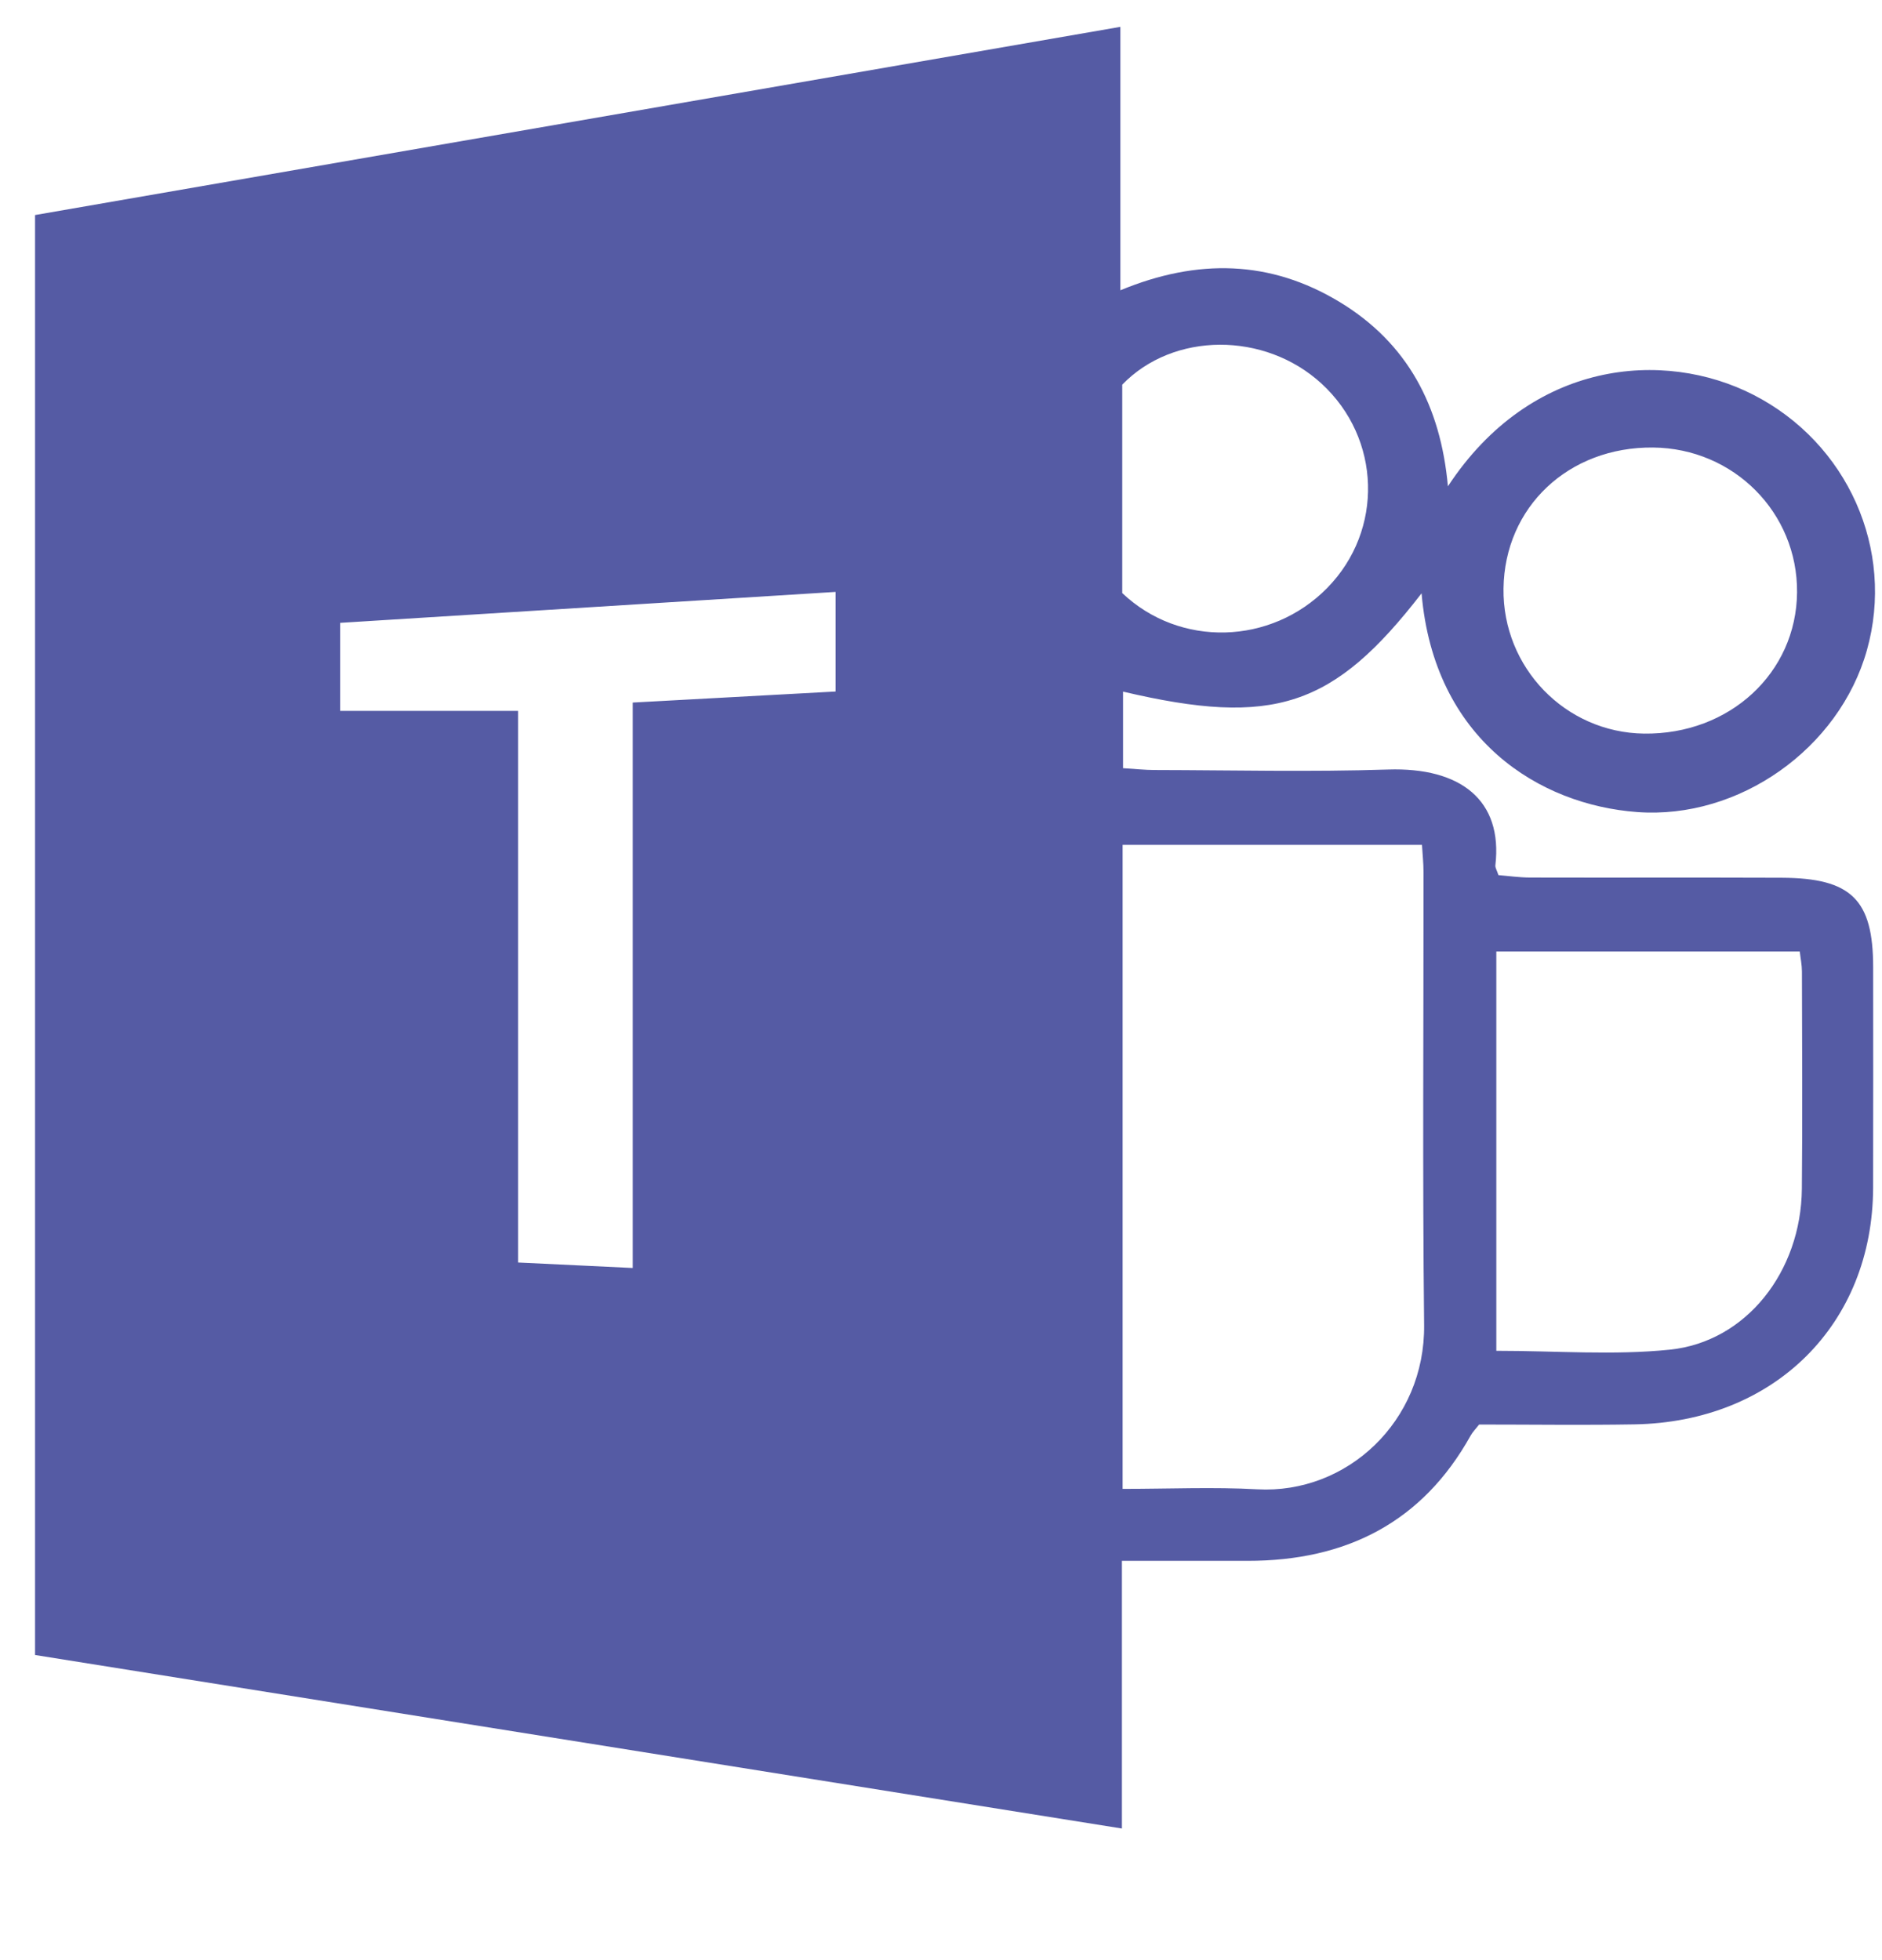 <?xml version="1.0" encoding="UTF-8"?>
<svg enable-background="new 0 0 400 400" version="1.1" viewBox="0 0 293.21 305.39" xml:space="preserve" xmlns="http://www.w3.org/2000/svg"><rect width="100%" height="100%" fill="none"/>
<g class="currentLayer" style=""><title>Layer 1</title><g class="">
	<path d="m5.46 33.508c56.169-9.74 112.32-19.479 169.09-29.324v41.05c12.084-5.004 23.379-4.671 34.077 1.773 10.71 6.45 15.827 16.323 16.953 28.771 12.969-19.73 33.659-21.376 47.57-14.27 14.707 7.514 22.119 24.154 17.705 39.817-4.318 15.326-19.91 26.384-35.789 25.211-15.187-1.119-31.632-11.212-33.59-34.081-13.709 17.737-23.036 20.838-46.51 15.314v11.93c1.805 0.108 3.373 0.283 4.94 0.286 12.116 0.022 24.242 0.319 36.345-0.076 11.306-0.368 17.91 4.773 16.722 14.936-0.04 0.35 0.221 0.732 0.481 1.522 1.559 0.125 3.246 0.369 4.934 0.374 13.057 0.033 26.115-0.02 39.173 0.031 10.869 0.044 14.266 3.408 14.27 13.939 2e-3 11.445 0.021 22.892-6e-3 34.336-0.051 21.291-15.38 36.536-37.198 36.901-8.064 0.136-16.132 0.023-24.181 0.023-0.551 0.705-1.023 1.177-1.333 1.733-7.494 13.472-19.34 19.521-34.756 19.509-6.306-3e-3 -12.611 0-19.567 0v41.708c-56.932-9.09-113.07-18.055-169.33-27.037v-224.38zm169.44 198.49c7.313 0 14.163-0.312 20.973 0.066 13.961 0.774 26.166-10.586 26-25.611-0.262-23.519-0.075-47.044-0.094-70.566-2e-3 -1.394-0.155-2.787-0.24-4.236h-46.639v100.35zm58.222-21.515c9.348 0 18.274 0.723 27.027-0.177 11.917-1.221 20.448-12.181 20.576-25.048 0.113-11.299 0.032-22.599 0.011-33.898-3e-3 -1.007-0.215-2.013-0.339-3.098h-47.275v62.221zm-134.55-101.01c11.002-0.599 21.254-1.157 31.606-1.721v-15.521c-25.949 1.621-51.564 3.221-77.171 4.82v13.717h27.716v85.957c6.223 0.297 11.758 0.562 17.849 0.853v-88.105zm135.67-17.76c-0.16 12.318 9.636 22.436 21.885 22.597 13.315 0.176 23.74-9.442 23.848-22.004 0.105-12.416-9.865-22.452-22.43-22.573-13.173-0.127-23.138 9.271-23.303 21.98m-59.401 0.697c8.979 8.527 23.205 8.113 31.945-0.804 8.818-8.995 8.407-23.307-0.916-31.851-8.839-8.1-23.07-8.061-31.029 0.185v32.47z" fill="#555BA4"/>
</g></g></svg>
